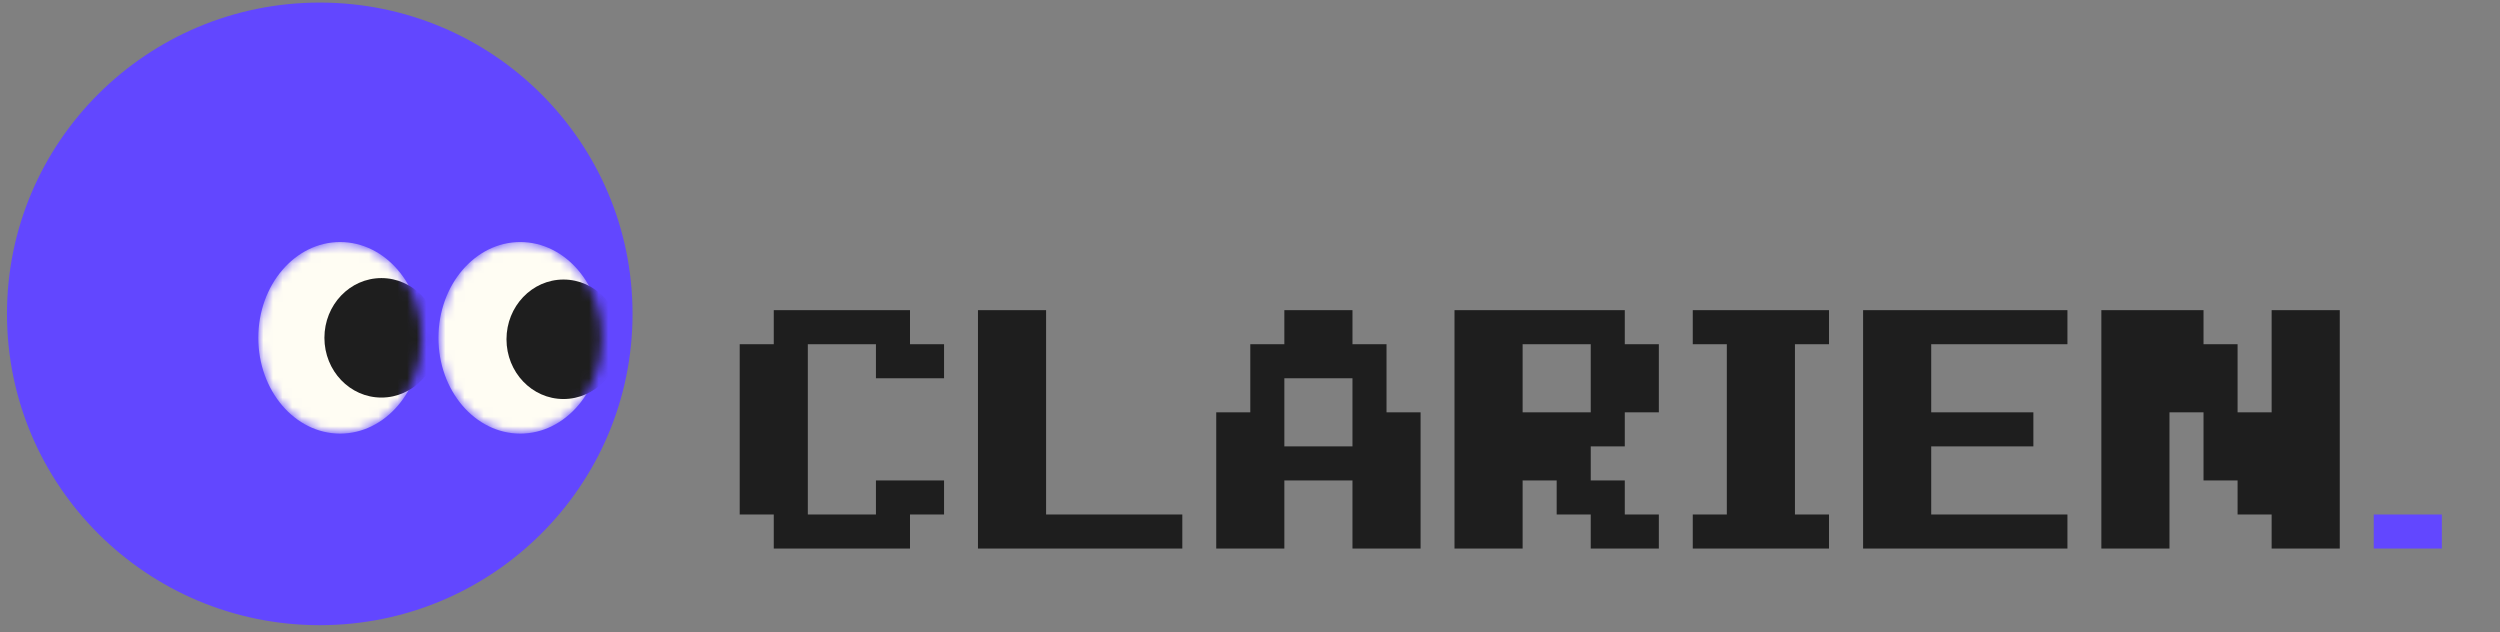 <svg width="261" height="66" viewBox="0 0 261 66" fill="none" xmlns="http://www.w3.org/2000/svg">
<rect x="0" y="0" width="261" height="66" fill="#808080" stroke="none"/>
<ellipse cx="33.383" cy="32.769" rx="32.655" ry="32.5" fill="#6247FF"/>
<path d="M80.781 53.713H77.225V35.936H80.781V32.38H95.003V35.936H98.559V39.491H91.448V35.936H84.337V53.713H91.448V50.158H98.559V53.713H95.003V57.269H80.781V53.713ZM102.1 57.269V32.38H109.211V53.713H123.434V57.269H102.1ZM134.086 35.936V32.38H141.198V35.936H144.753V43.047H148.309V57.269H141.198V50.158H134.086V57.269H126.975V43.047H130.531V35.936H134.086ZM134.086 46.602H141.198V39.491H134.086V46.602ZM169.628 35.936H173.184V43.047H169.628V46.602H166.073V50.158H169.628V53.713H173.184V57.269H166.073V53.713H162.517V50.158H158.961V57.269H151.85V32.38H169.628V35.936ZM166.073 43.047V35.936H158.961V43.047H166.073ZM180.281 35.936H176.725V32.38H190.948V35.936H187.392V53.713H190.948V57.269H176.725V53.713H180.281V35.936ZM194.507 57.269V32.38H215.84V35.936H201.618V43.047H212.284V46.602H201.618V53.713H215.84V57.269H194.507ZM230.048 32.38V35.936H233.604V43.047H237.159V32.38H244.271V57.269H237.159V53.713H233.604V50.158H230.048V43.047H226.493V57.269H219.382V32.38H230.048Z" fill="#1E1E1E"/>
<path d="M254.93 57.269H247.819V53.713H254.93V57.269Z" fill="#6247FF"/>
<mask id="mask0_28_63" style="mask-type:alpha" maskUnits="userSpaceOnUse" x="45" y="25" width="18" height="21">
<ellipse cx="54.315" cy="35.269" rx="8.54" ry="10" fill="#FFFDF3"/>
</mask>
<g mask="url(#mask0_28_63)">
<ellipse cx="54.315" cy="35.269" rx="8.54" ry="10" fill="#FFFDF3"/>
<ellipse cx="58.83" cy="35.421" rx="5.953" ry="6.237" fill="#1E1E1E"/>
</g>
<mask id="mask1_28_63" style="mask-type:alpha" maskUnits="userSpaceOnUse" x="26" y="25" width="19" height="21">
<ellipse cx="35.508" cy="35.269" rx="8.54" ry="10" fill="#FFFDF3"/>
</mask>
<g mask="url(#mask1_28_63)">
<ellipse cx="35.508" cy="35.269" rx="8.54" ry="10" fill="#FFFDF3"/>
<ellipse cx="39.821" cy="35.269" rx="5.953" ry="6.237" fill="#1E1E1E"/>
</g>
</svg>
